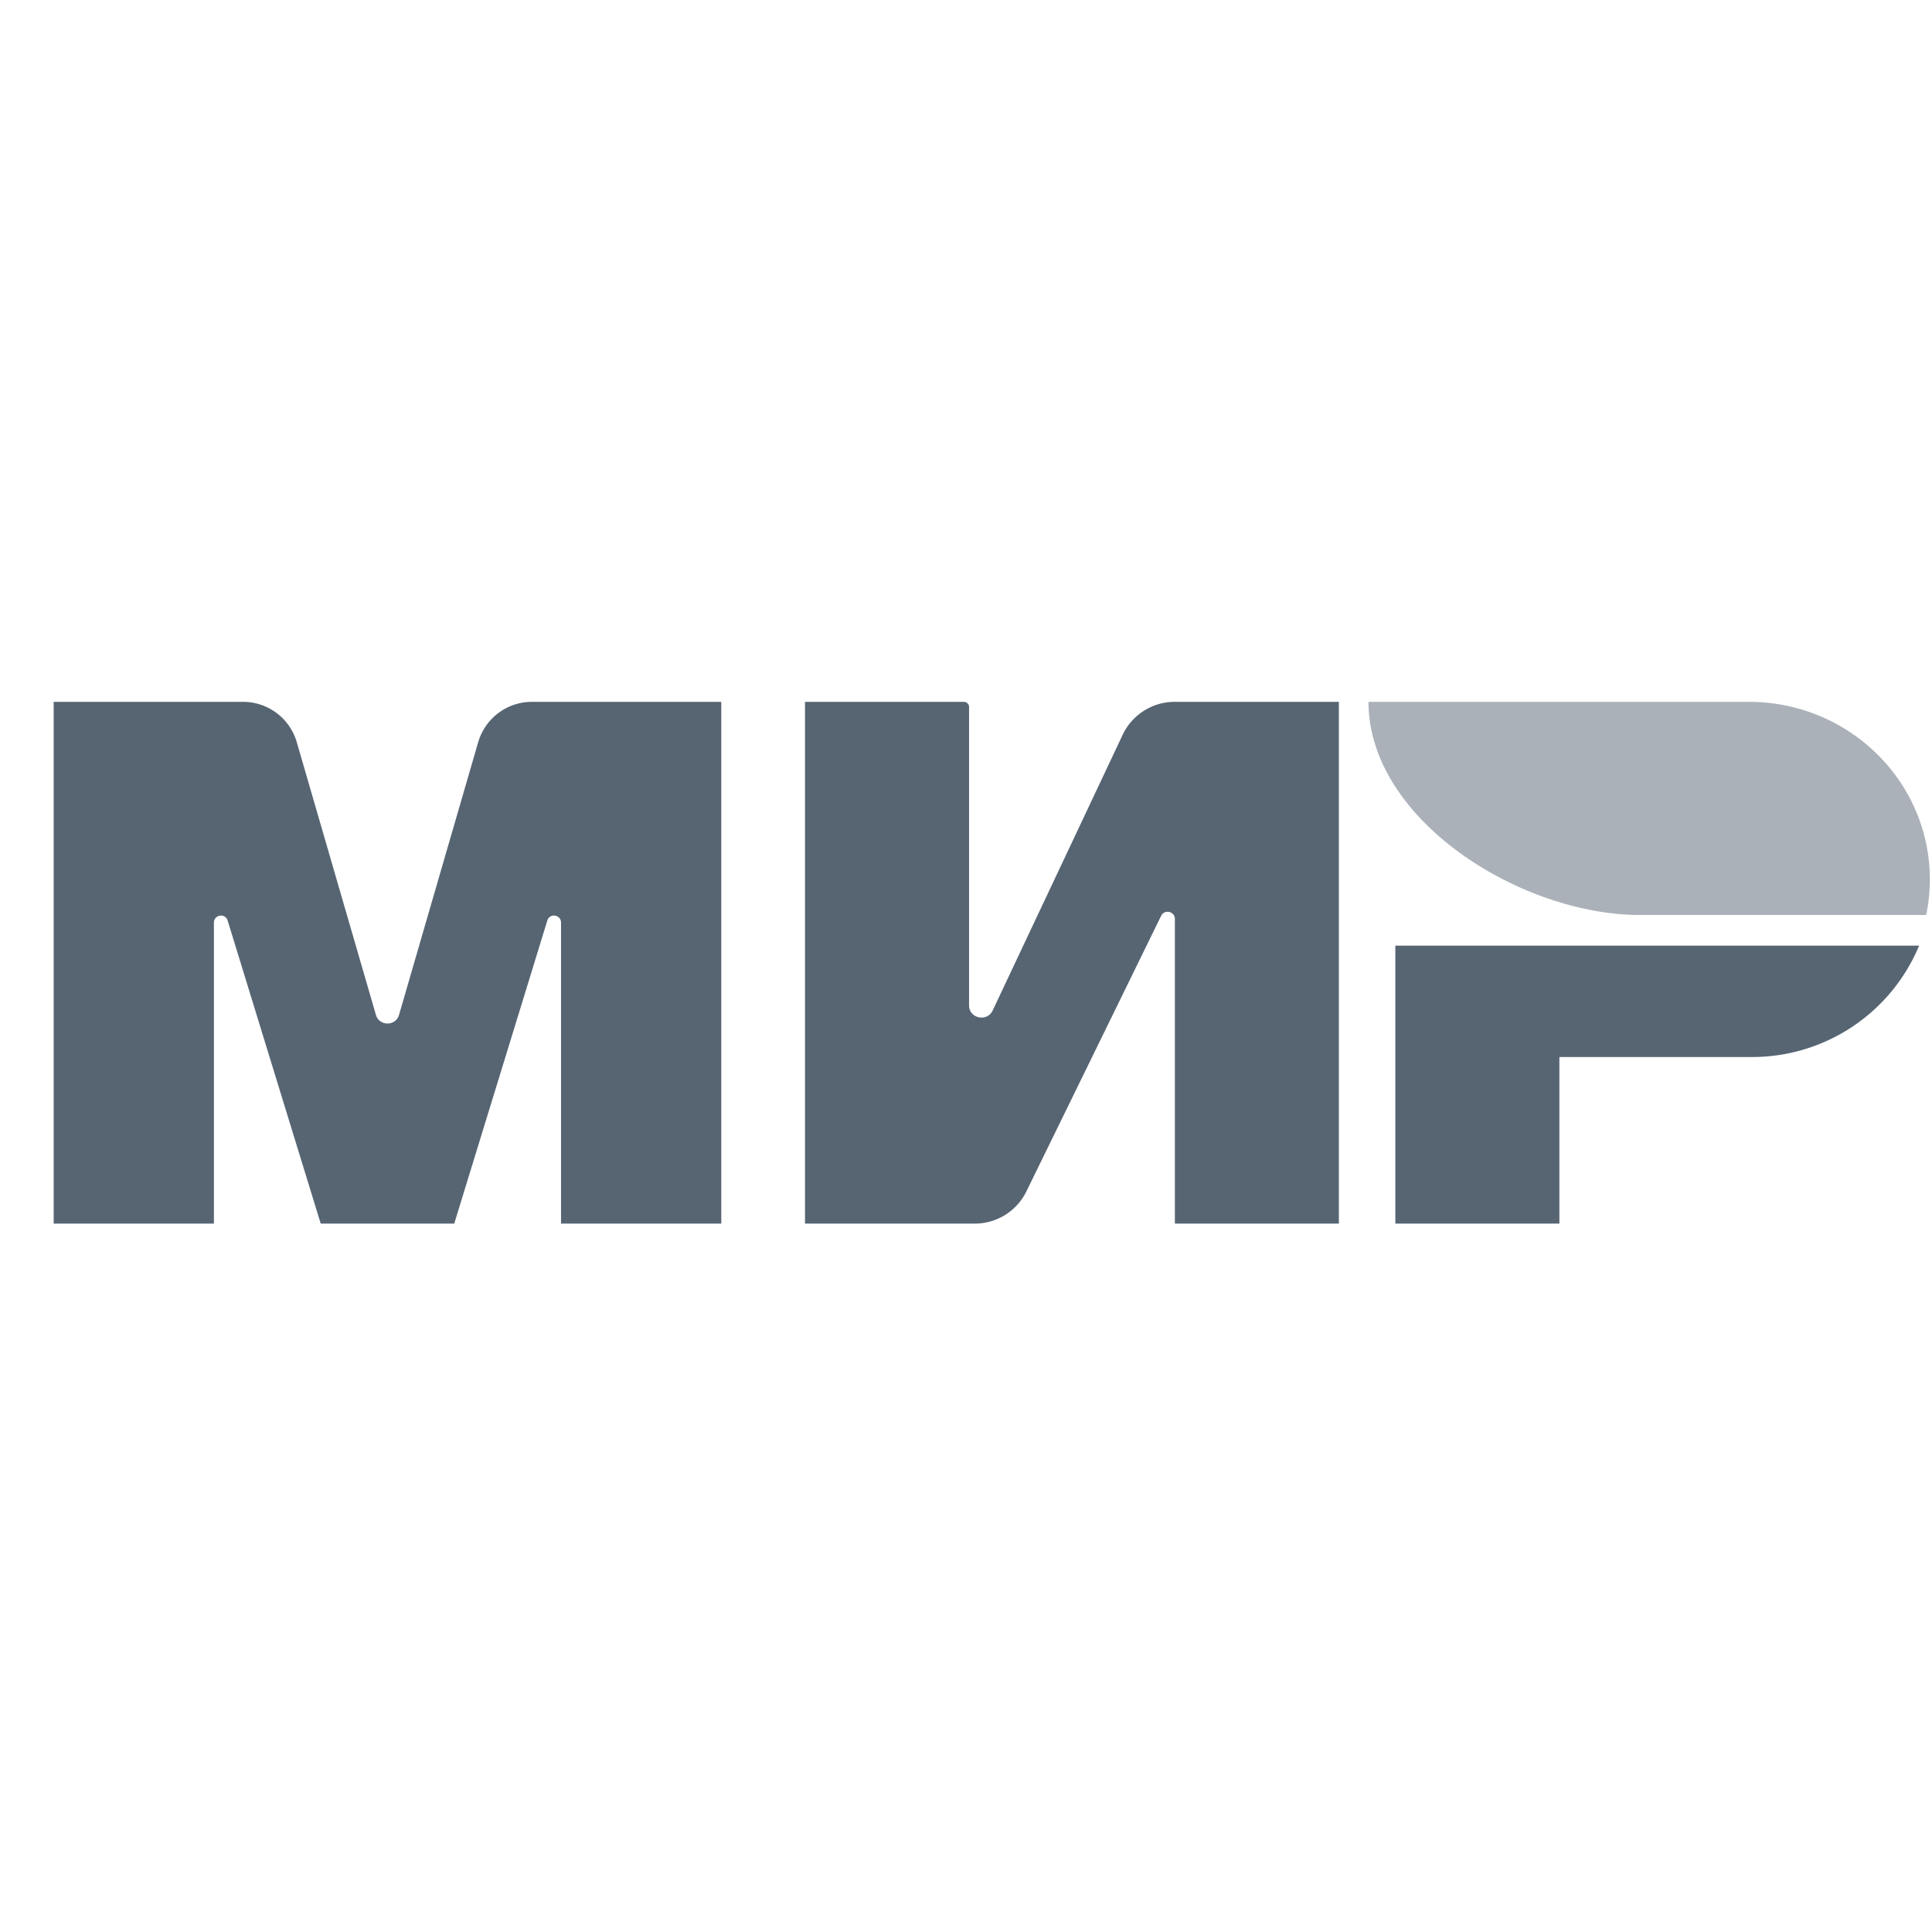 <svg xmlns="http://www.w3.org/2000/svg" width="36" height="36" viewBox="0 0 36 36"><g fill="none" fill-rule="evenodd"><path d="M0 0h36v36H0z"/><g fill="#0F2338" opacity=".7"><path d="M23.586 13.078h1.362V22.8h-3.056v-5.678c0-.14-.194-.184-.256-.057l-2.513 5.14a1.07 1.07 0 0 1-.963.595H15v-9.722h2.96c.053 0 .097.042.097.094v5.562c0 .243.336.316.44.095l2.425-5.143a1.07 1.07 0 0 1 .97-.608h1.694zm-12.136 0h1.99V22.8h-2.986v-5.607c0-.152-.212-.184-.256-.039L8.464 22.8H5.976l-1.734-5.646c-.044-.145-.256-.113-.256.039V22.8H1v-9.722h3.53c.463 0 .872.307 1.001.755l1.473 5.076c.063.217.37.217.432 0l1.473-5.076c.13-.448.538-.755 1.001-.755h1.54zm17.607 4.543h6.703a3.37 3.37 0 0 1-3.126 2.075h-3.577V22.8H26v-5.179h3.057z"/><path d="M25.5 13.078c0 2.194 2.83 3.972 5.066 3.972h5.325a3.22 3.22 0 0 0 .069-.663c0-1.828-1.51-3.309-3.372-3.309H25.5z" opacity=".5"/></g></g></svg>